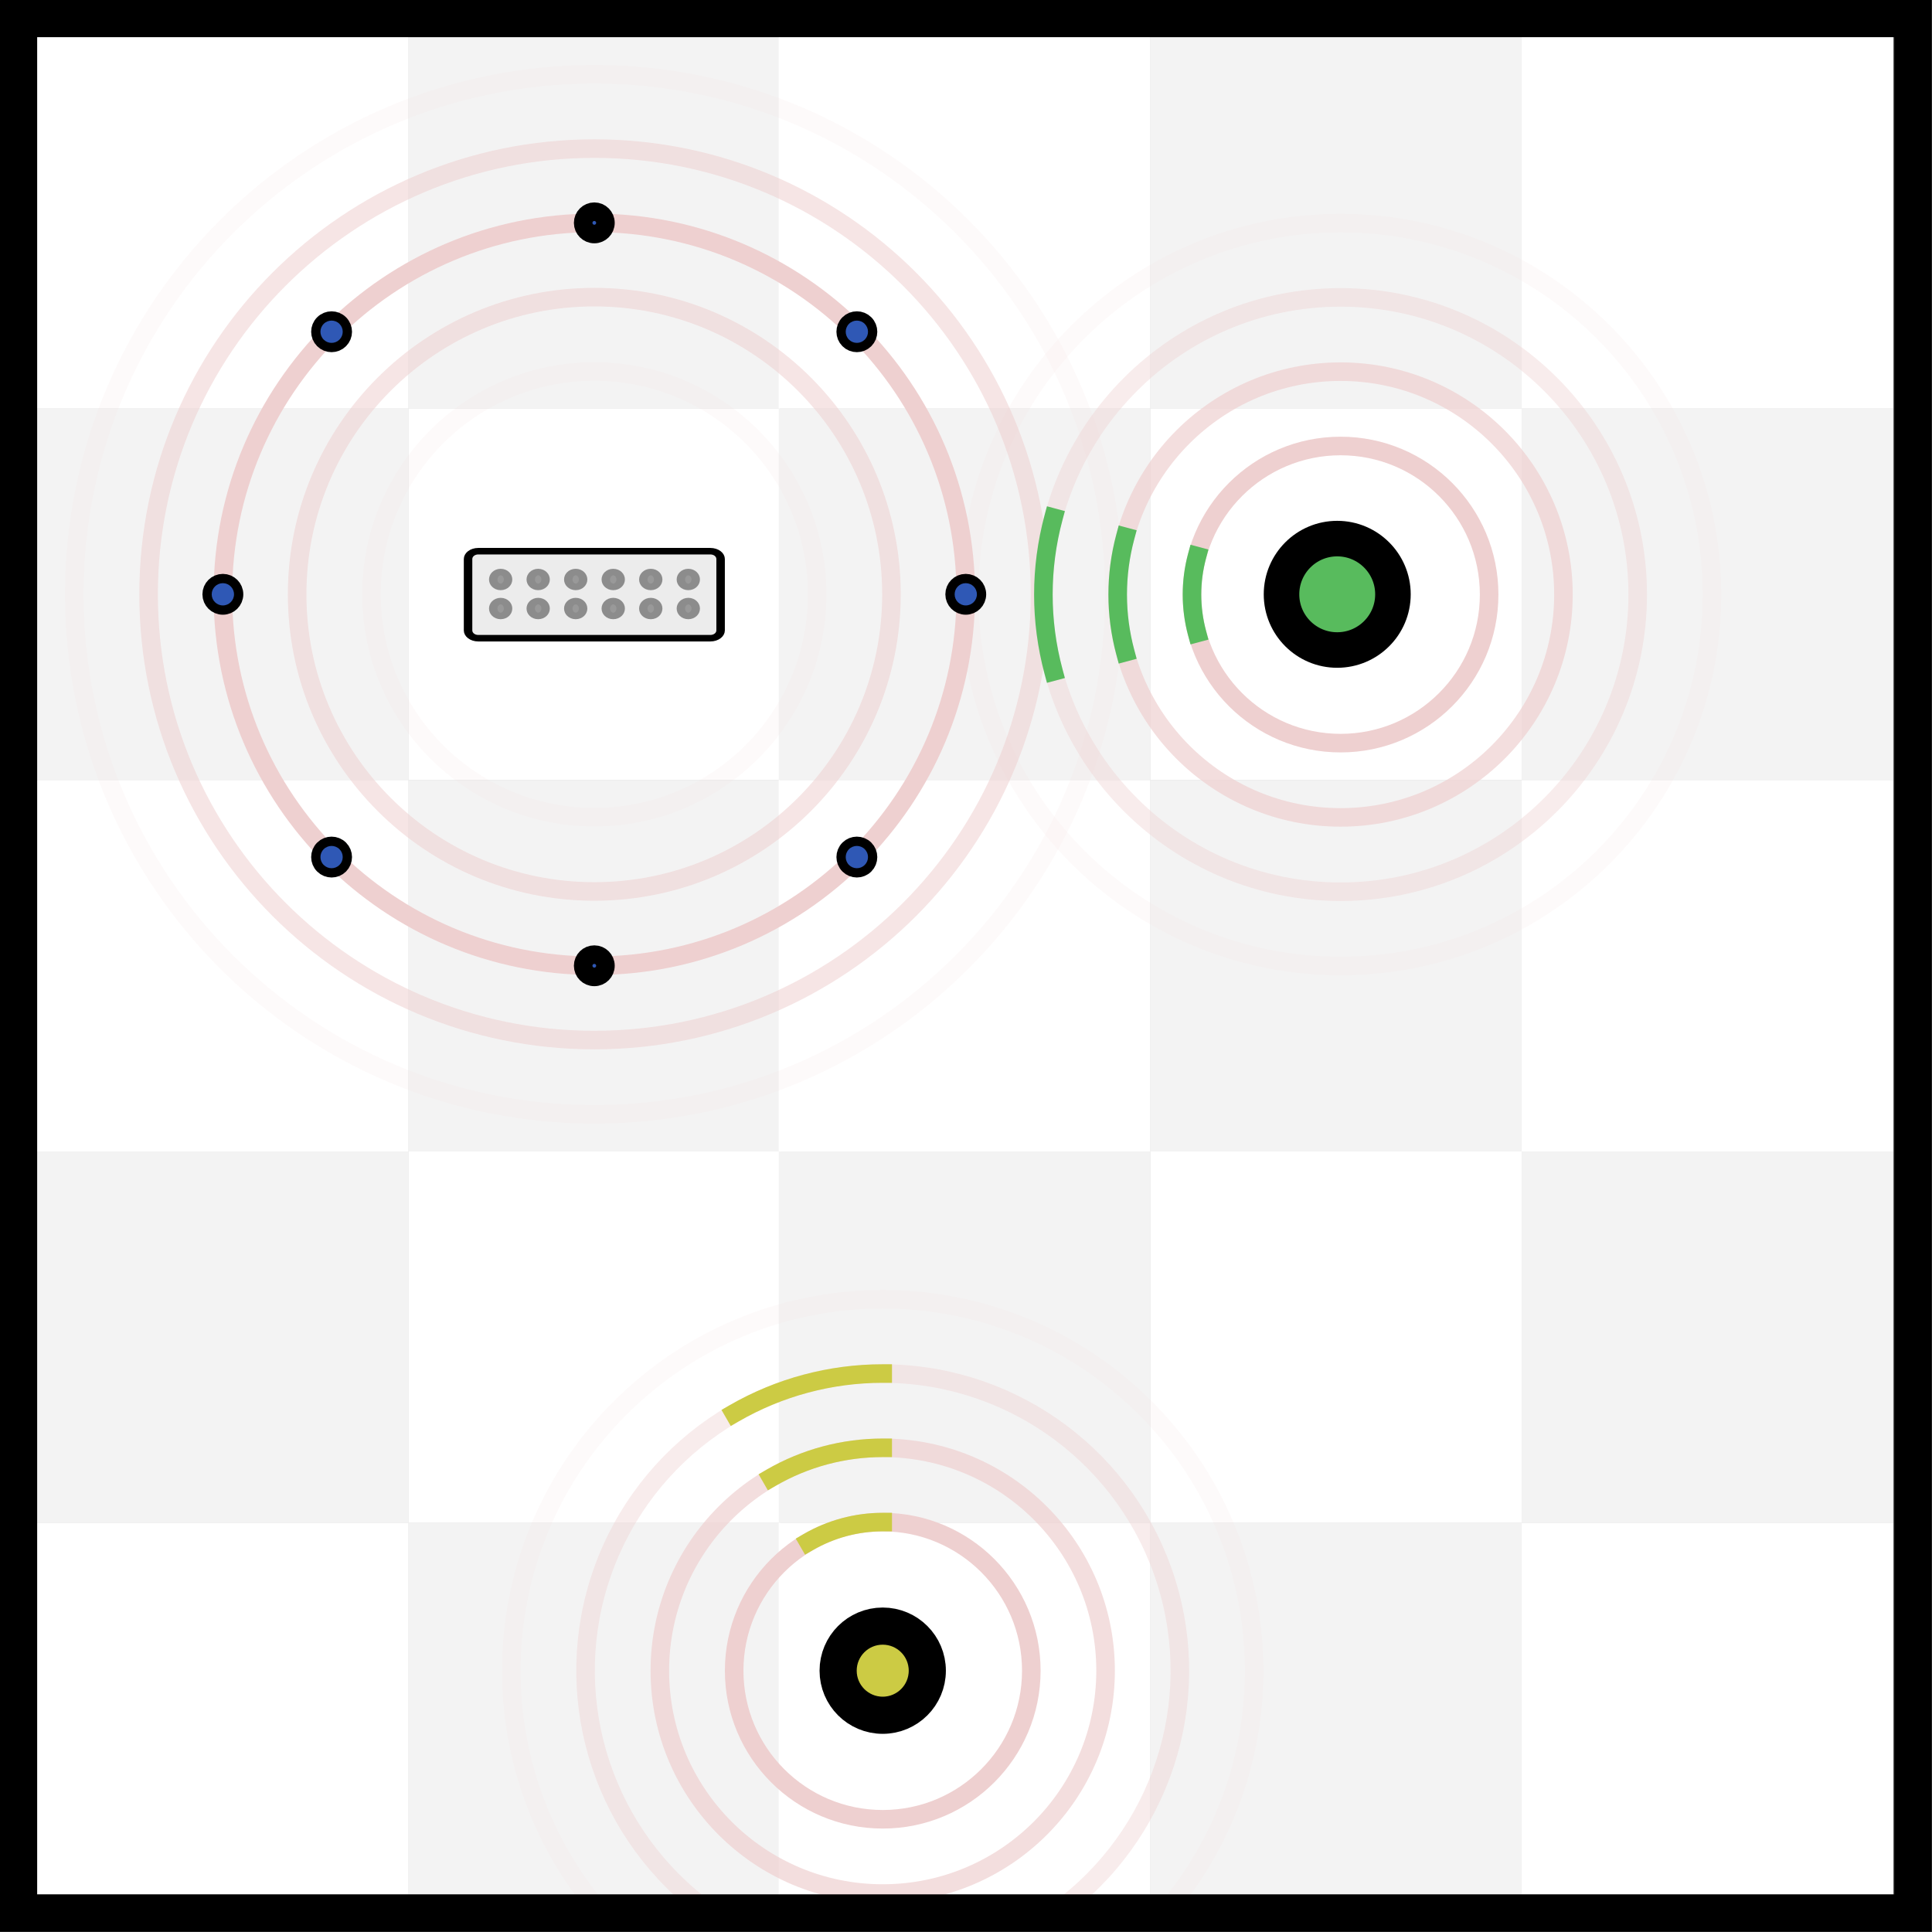 <?xml version="1.0" encoding="UTF-8" standalone="no"?>
<!-- Created with Inkscape (http://www.inkscape.org/) -->

<svg
   version="1.1"
   id="svg1"
   width="196.535"
   height="196.535"
   viewBox="0 0 196.535 196.535"
   sodipodi:docname="sims_room_layout_svg-tex.svg"
   inkscape:version="1.4 (86a8ad7, 2024-10-11)"
   xmlns:inkscape="http://www.inkscape.org/namespaces/inkscape"
   xmlns:sodipodi="http://sodipodi.sourceforge.net/DTD/sodipodi-0.dtd"
   xmlns="http://www.w3.org/2000/svg"
   xmlns:svg="http://www.w3.org/2000/svg">
  <rect x="0" y="0" width="196.535" height="196.535" fill="#333333" stroke="none"/>
  <defs
     id="defs1" />
  <sodipodi:namedview
     id="namedview1"
     pagecolor="#505050"
     bordercolor="#eeeeee"
     borderopacity="1"
     inkscape:showpageshadow="0"
     inkscape:pageopacity="0"
     inkscape:pagecheckerboard="0"
     inkscape:deskcolor="#505050"
     inkscape:zoom="1.9665665"
     inkscape:cx="13.983763"
     inkscape:cy="90.258833"
     inkscape:window-width="1920"
     inkscape:window-height="991"
     inkscape:window-x="-9"
     inkscape:window-y="-9"
     inkscape:window-maximized="1"
     inkscape:current-layer="g1">
    <inkscape:page
       x="0"
       y="0"
       inkscape:label="1"
       id="page1"
       width="196.535"
       height="196.535"
       margin="0"
       bleed="0" />
  </sodipodi:namedview>
  <g
     id="g1"
     inkscape:groupmode="layer"
     inkscape:label="1">
    <path
       id="path1"
       d="M 2.836,2.836 H 31.18 V 31.18 H 2.836 Z"
       style="fill:#ffffff;fill-opacity:1;fill-rule:nonzero;stroke:none"
       transform="scale(1.333)" />
    <path
       id="path2"
       d="M 31.18,2.836 H 59.528 V 31.18 H 31.18 Z"
       style="fill:#cccccc;fill-opacity:1;fill-rule:nonzero;stroke:none"
       transform="scale(1.333)" />
    <path
       id="path3"
       d="m 87.777,2.836 h 28.348 V 31.18 H 87.777 Z"
       style="fill:#cccccc;fill-opacity:1;fill-rule:nonzero;stroke:none"
       transform="scale(1.333)" />
    <path
       id="path4"
       d="m 116.125,2.836 h 28.344 V 31.18 h -28.344 z"
       style="fill:#ffffff;fill-opacity:1;fill-rule:nonzero;stroke:none"
       transform="scale(1.333)" />
    <path
       id="path5"
       d="M 59.43,2.836 H 87.778 V 31.18 H 59.43 Z"
       style="fill:#ffffff;fill-opacity:1;fill-rule:nonzero;stroke:none"
       transform="scale(1.333)" />
    <path
       id="path6"
       d="M 2.836,31.18 H 31.18 V 59.528 H 2.836 Z"
       style="fill:#cccccc;fill-opacity:1;fill-rule:nonzero;stroke:none"
       transform="scale(1.333)" />
    <path
       id="path7"
       d="M 31.18,31.18 H 59.528 V 59.528 H 31.18 Z"
       style="fill:#ffffff;fill-opacity:1;fill-rule:nonzero;stroke:none"
       transform="scale(1.333)" />
    <path
       id="path8"
       d="m 87.777,31.18 h 28.348 V 59.528 H 87.777 Z"
       style="fill:#ffffff;fill-opacity:1;fill-rule:nonzero;stroke:none"
       transform="scale(1.333)" />
    <path
       id="path9"
       d="m 116.125,31.18 h 28.344 v 28.348 h -28.344 z"
       style="fill:#cccccc;fill-opacity:1;fill-rule:nonzero;stroke:none"
       transform="scale(1.333)" />
    <path
       id="path10"
       d="M 59.43,31.18 H 87.778 V 59.528 H 59.43 Z"
       style="fill:#cccccc;fill-opacity:1;fill-rule:nonzero;stroke:none"
       transform="scale(1.333)" />
    <path
       id="path11"
       d="M 2.836,59.527 H 31.18 V 87.875 H 2.836 Z"
       style="fill:#ffffff;fill-opacity:1;fill-rule:nonzero;stroke:none"
       transform="scale(1.333)" />
    <path
       id="path12"
       d="M 31.18,59.527 H 59.528 V 87.875 H 31.18 Z"
       style="fill:#cccccc;fill-opacity:1;fill-rule:nonzero;stroke:none"
       transform="scale(1.333)" />
    <path
       id="path13"
       d="m 87.777,59.527 h 28.348 V 87.875 H 87.777 Z"
       style="fill:#cccccc;fill-opacity:1;fill-rule:nonzero;stroke:none"
       transform="scale(1.333)" />
    <path
       id="path14"
       d="m 116.125,59.527 h 28.344 v 28.348 h -28.344 z"
       style="fill:#ffffff;fill-opacity:1;fill-rule:nonzero;stroke:none"
       transform="scale(1.333)" />
    <path
       id="path15"
       d="M 59.43,59.527 H 87.778 V 87.875 H 59.43 Z"
       style="fill:#ffffff;fill-opacity:1;fill-rule:nonzero;stroke:none"
       transform="scale(1.333)" />
    <path
       id="path16"
       d="M 2.836,87.875 H 31.18 v 28.344 H 2.836 Z"
       style="fill:#cccccc;fill-opacity:1;fill-rule:nonzero;stroke:none"
       transform="scale(1.333)" />
    <path
       id="path17"
       d="m 31.18,87.875 h 28.348 v 28.344 H 31.18 Z"
       style="fill:#ffffff;fill-opacity:1;fill-rule:nonzero;stroke:none"
       transform="scale(1.333)" />
    <path
       id="path18"
       d="m 87.777,87.875 h 28.348 v 28.344 H 87.777 Z"
       style="fill:#ffffff;fill-opacity:1;fill-rule:nonzero;stroke:none"
       transform="scale(1.333)" />
    <path
       id="path19"
       d="m 116.125,87.875 h 28.344 v 28.344 h -28.344 z"
       style="fill:#cccccc;fill-opacity:1;fill-rule:nonzero;stroke:none"
       transform="scale(1.333)" />
    <path
       id="path20"
       d="m 59.43,87.875 h 28.348 v 28.344 H 59.43 Z"
       style="fill:#cccccc;fill-opacity:1;fill-rule:nonzero;stroke:none"
       transform="scale(1.333)" />
    <path
       id="path21"
       d="M 2.836,116.219 H 31.18 v 28.348 H 2.836 Z"
       style="fill:#ffffff;fill-opacity:1;fill-rule:nonzero;stroke:none"
       transform="scale(1.333)" />
    <path
       id="path22"
       d="m 31.18,116.219 h 28.348 v 28.348 H 31.18 Z"
       style="fill:#cccccc;fill-opacity:1;fill-rule:nonzero;stroke:none"
       transform="scale(1.333)" />
    <path
       id="path23"
       d="m 87.777,116.219 h 28.348 v 28.348 H 87.777 Z"
       style="fill:#cccccc;fill-opacity:1;fill-rule:nonzero;stroke:none"
       transform="scale(1.333)" />
    <path
       id="path24"
       d="m 116.125,116.219 h 28.344 v 28.348 h -28.344 z"
       style="fill:#ffffff;fill-opacity:1;fill-rule:nonzero;stroke:none"
       transform="scale(1.333)" />
    <path
       id="path25"
       d="m 59.43,116.219 h 28.348 v 28.348 H 59.43 Z"
       style="fill:#ffffff;fill-opacity:1;fill-rule:nonzero;stroke:none"
       transform="scale(1.333)" />
    <path
       id="path26"
       d="m 78.703,127.496 c 0,6.262 -5.078,11.34 -11.34,11.34 -6.261,0 -11.336,-5.078 -11.336,-11.34 0,-6.262 5.075,-11.34 11.336,-11.34 6.262,0 11.34,5.078 11.34,11.34 z"
       style="fill:none;stroke:#b52f2f;stroke-width:1.417;stroke-linecap:square;stroke-linejoin:miter;stroke-miterlimit:4;stroke-dasharray:none;stroke-opacity:1"
       transform="scale(1.333)" />
    <path
       id="path27"
       d="m 84.371,127.496 c 0,9.395 -7.613,17.008 -17.008,17.008 -9.39,0 -17.008,-7.613 -17.008,-17.008 0,-9.394 7.618,-17.008 17.008,-17.008 9.395,0 17.008,7.614 17.008,17.008 z"
       style="fill:none;stroke:#b52f2f;stroke-width:1.417;stroke-linecap:square;stroke-linejoin:miter;stroke-miterlimit:4;stroke-dasharray:none;stroke-opacity:0.7"
       transform="scale(1.333)" />
    <path
       id="path28"
       d="m 53.391,145.355 c -7.68,-6.007 -10.661,-16.253 -7.399,-25.445 3.262,-9.191 12.035,-15.265 21.785,-15.086 9.75,0.176 18.297,6.567 21.219,15.871 2.926,9.301 -0.426,19.434 -8.316,25.16"
       style="fill:none;stroke:#b52f2f;stroke-width:1.417;stroke-linecap:square;stroke-linejoin:miter;stroke-miterlimit:4;stroke-dasharray:none;stroke-opacity:0.4"
       transform="scale(1.333)" />
    <path
       id="path29"
       d="m 45.793,145.887 c -9.777,-11.469 -8.871,-28.582 2.059,-38.953 10.933,-10.375 28.07,-10.379 39.011,-0.012 10.938,10.363 11.852,27.476 2.082,38.953"
       style="fill:none;stroke:#b52f2f;stroke-width:1.417;stroke-linecap:square;stroke-linejoin:miter;stroke-miterlimit:4;stroke-dasharray:none;stroke-opacity:0.1"
       transform="scale(1.333)" />
    <path
       id="path30"
       d="m 113.641,-45.371 c 0,6.262 -5.075,11.336 -11.336,11.336 -6.266,0 -11.34,-5.074 -11.34,-11.336 0,-6.266 5.074,-11.34 11.34,-11.34 6.261,0 11.336,5.074 11.336,11.34 z"
       style="fill:none;stroke:#b52f2f;stroke-width:1.417;stroke-linecap:square;stroke-linejoin:miter;stroke-miterlimit:4;stroke-dasharray:none;stroke-opacity:1"
       transform="scale(1.333,-1.333)" />
    <path
       id="path31"
       d="m 119.312,-45.371 c 0,9.391 -7.617,17.008 -17.007,17.008 -9.395,0 -17.012,-7.617 -17.012,-17.008 0,-9.395 7.617,-17.008 17.012,-17.008 9.39,0 17.007,7.613 17.007,17.008 z"
       style="fill:none;stroke:#b52f2f;stroke-width:1.417;stroke-linecap:square;stroke-linejoin:miter;stroke-miterlimit:4;stroke-dasharray:none;stroke-opacity:0.7"
       transform="scale(1.333,-1.333)" />
    <path
       id="path32"
       d="m 124.98,-45.371 c 0,12.523 -10.152,22.676 -22.675,22.676 -12.528,0 -22.68,-10.153 -22.68,-22.676 0,-12.527 10.152,-22.68 22.68,-22.68 12.523,0 22.675,10.153 22.675,22.68 z"
       style="fill:none;stroke:#b52f2f;stroke-width:1.417;stroke-linecap:square;stroke-linejoin:miter;stroke-miterlimit:4;stroke-dasharray:none;stroke-opacity:0.4"
       transform="scale(1.333,-1.333)" />
    <path
       id="path33"
       d="m 130.648,-45.371 c 0,15.652 -12.691,28.344 -28.343,28.344 -15.657,0 -28.348,-12.692 -28.348,-28.344 0,-15.656 12.691,-28.348 28.348,-28.348 15.652,0 28.343,12.692 28.343,28.348 z"
       style="fill:none;stroke:#b52f2f;stroke-width:1.417;stroke-linecap:square;stroke-linejoin:miter;stroke-miterlimit:4;stroke-dasharray:none;stroke-opacity:0.1"
       transform="scale(1.333,-1.333)" />
    <path
       id="path34"
       d="m 73.699,45.355 c 0,15.653 -12.691,28.344 -28.344,28.344 -15.656,0 -28.347,-12.691 -28.347,-28.344 0,-15.656 12.691,-28.347 28.347,-28.347 15.653,0 28.344,12.691 28.344,28.347 z"
       style="fill:none;stroke:#b52f2f;stroke-width:1.417;stroke-linecap:butt;stroke-linejoin:miter;stroke-miterlimit:4;stroke-dasharray:none;stroke-opacity:1"
       transform="scale(1.333)" />
    <path
       id="path35"
       d="m 68.031,45.355 c 0,12.524 -10.152,22.676 -22.676,22.676 -12.527,0 -22.679,-10.152 -22.679,-22.676 0,-12.523 10.152,-22.679 22.679,-22.679 12.524,0 22.676,10.156 22.676,22.679 z"
       style="fill:none;stroke:#b52f2f;stroke-width:1.417;stroke-linecap:butt;stroke-linejoin:miter;stroke-miterlimit:4;stroke-dasharray:none;stroke-opacity:0.55"
       transform="scale(1.333)" />
    <path
       id="path36"
       d="m 62.363,45.355 c 0,9.391 -7.617,17.008 -17.008,17.008 -9.394,0 -17.007,-7.617 -17.007,-17.008 0,-9.394 7.613,-17.007 17.007,-17.007 9.391,0 17.008,7.613 17.008,17.007 z"
       style="fill:none;stroke:#b52f2f;stroke-width:1.417;stroke-linecap:butt;stroke-linejoin:miter;stroke-miterlimit:4;stroke-dasharray:none;stroke-opacity:0.1"
       transform="scale(1.333)" />
    <path
       id="path37"
       d="m 79.371,45.355 c 0,18.786 -15.23,34.016 -34.016,34.016 -18.789,0 -34.015,-15.23 -34.015,-34.016 0,-18.789 15.226,-34.015 34.015,-34.015 18.786,0 34.016,15.226 34.016,34.015 z"
       style="fill:none;stroke:#b52f2f;stroke-width:1.417;stroke-linecap:butt;stroke-linejoin:miter;stroke-miterlimit:4;stroke-dasharray:none;stroke-opacity:0.55"
       transform="scale(1.333)" />
    <path
       id="path38"
       d="m 85.039,45.355 c 0,21.918 -17.766,39.684 -39.684,39.684 -21.917,0 -39.687,-17.766 -39.687,-39.684 0,-21.917 17.77,-39.687 39.687,-39.687 21.918,0 39.684,17.77 39.684,39.687 z"
       style="fill:none;stroke:#b52f2f;stroke-width:1.417;stroke-linecap:butt;stroke-linejoin:miter;stroke-miterlimit:4;stroke-dasharray:none;stroke-opacity:0.1"
       transform="scale(1.333)" />
    <path
       id="path39"
       d="M 3.652,3.781 H 192.625 V 192.755 H 3.652 Z"
       style="fill:#ffffff;fill-opacity:0.773;fill-rule:nonzero;stroke:none;stroke-width:1.333" />
    <path
       id="path40"
       d="m 70.766,127.496 c 0,1.879 -1.524,3.402 -3.403,3.402 -1.879,0 -3.402,-1.523 -3.402,-3.402 0,-1.879 1.523,-3.402 3.402,-3.402 1.879,0 3.403,1.523 3.403,3.402 z"
       style="fill:#cccb44;fill-opacity:1;fill-rule:nonzero;stroke:#000000;stroke-width:2.835;stroke-linecap:square;stroke-linejoin:miter;stroke-miterlimit:4;stroke-dasharray:none;stroke-opacity:1;paint-order:stroke fill markers"
       transform="scale(1.333)" />
    <path
       id="path41"
       d="m 61.695,117.676 c 1.723,-0.996 3.68,-1.52 5.668,-1.52"
       style="fill:none;stroke:#cccb44;stroke-width:1.417;stroke-linecap:square;stroke-linejoin:miter;stroke-miterlimit:4;stroke-dasharray:none;stroke-opacity:1"
       transform="scale(1.333)" />
    <path
       id="path42"
       d="m 58.859,112.766 c 2.586,-1.493 5.52,-2.278 8.504,-2.278"
       style="fill:none;stroke:#cccb44;stroke-width:1.417;stroke-linecap:square;stroke-linejoin:miter;stroke-miterlimit:4;stroke-dasharray:none;stroke-opacity:1"
       transform="scale(1.333)" />
    <path
       id="path43"
       d="m 56.027,107.855 c 3.446,-1.988 7.356,-3.035 11.336,-3.035"
       style="fill:none;stroke:#cccb44;stroke-width:1.417;stroke-linecap:square;stroke-linejoin:miter;stroke-miterlimit:4;stroke-dasharray:none;stroke-opacity:1"
       transform="scale(1.333)" />
    <path
       id="path44"
       d="m 106.301,45.355 c 0,2.348 -1.906,4.25 -4.254,4.25 -2.348,0 -4.25,-1.902 -4.25,-4.25 0,-2.347 1.902,-4.253 4.25,-4.253 2.348,0 4.254,1.906 4.254,4.253 z"
       style="fill:#58bb5d;fill-opacity:1;fill-rule:nonzero;stroke:#000000;stroke-width:2.712;stroke-linecap:square;stroke-linejoin:miter;stroke-miterlimit:4;stroke-dasharray:none;stroke-opacity:1;paint-order:stroke fill markers"
       transform="scale(1.333)" />
    <path
       id="path45"
       d="m 91.352,-42.438 c -0.516,-1.921 -0.516,-3.949 0,-5.871"
       style="fill:none;stroke:#58bb5d;stroke-width:1.417;stroke-linecap:square;stroke-linejoin:miter;stroke-miterlimit:4;stroke-dasharray:none;stroke-opacity:1"
       transform="scale(1.333,-1.333)" />
    <path
       id="path46"
       d="m 85.875,-40.969 c -0.773,-2.886 -0.773,-5.922 0,-8.804"
       style="fill:none;stroke:#58bb5d;stroke-width:1.417;stroke-linecap:square;stroke-linejoin:miter;stroke-miterlimit:4;stroke-dasharray:none;stroke-opacity:1"
       transform="scale(1.333,-1.333)" />
    <path
       id="path47"
       d="m 80.398,-39.504 c -1.031,-3.844 -1.031,-7.894 0,-11.738"
       style="fill:none;stroke:#58bb5d;stroke-width:1.417;stroke-linecap:square;stroke-linejoin:miter;stroke-miterlimit:4;stroke-dasharray:none;stroke-opacity:1"
       transform="scale(1.333,-1.333)" />
    <path
       id="path48"
       d="m 55.697,-54.992 h 7.114 c 0.429,0 0.776,0.347 0.776,0.781 v 17.715 c 0,0.43 -0.347,0.777 -0.776,0.777 h -7.114 c -0.433,0 -0.78,-0.347 -0.78,-0.777 v -17.715 c 0,-0.434 0.347,-0.781 0.78,-0.781 z"
       style="fill:#ececec;fill-opacity:1;fill-rule:nonzero;stroke:#000000;stroke-width:0.648;stroke-linecap:square;stroke-linejoin:miter;stroke-miterlimit:4;stroke-dasharray:none;stroke-opacity:1"
       transform="matrix(0,1.021,-1.333,0,0,0)" />
    <path
       id="path49"
       d="m 57.853,-43.934 c 0,0.313 -0.328,0.567 -0.732,0.567 -0.404,0 -0.732,-0.254 -0.732,-0.567 0,-0.312 0.328,-0.566 0.732,-0.566 0.404,0 0.732,0.254 0.732,0.566 z"
       style="fill:#999999;fill-opacity:1;fill-rule:nonzero;stroke:#8c8c8c;stroke-width:0.644;stroke-linecap:square;stroke-linejoin:miter;stroke-miterlimit:4;stroke-dasharray:none;stroke-opacity:1"
       transform="matrix(0,1.032,-1.333,0,0,0)" />
    <path
       id="path50"
       d="m 60.715,-43.934 c 0,0.313 -0.323,0.567 -0.732,0.567 -0.404,0 -0.732,-0.254 -0.732,-0.567 0,-0.312 0.328,-0.566 0.732,-0.566 0.409,0 0.732,0.254 0.732,0.566 z"
       style="fill:#999999;fill-opacity:1;fill-rule:nonzero;stroke:#8c8c8c;stroke-width:0.644;stroke-linecap:square;stroke-linejoin:miter;stroke-miterlimit:4;stroke-dasharray:none;stroke-opacity:1"
       transform="matrix(0,1.032,-1.333,0,0,0)" />
    <path
       id="path51"
       d="m 57.853,-52.527 c 0,0.312 -0.328,0.566 -0.732,0.566 -0.404,0 -0.732,-0.254 -0.732,-0.566 0,-0.313 0.328,-0.567 0.732,-0.567 0.404,0 0.732,0.254 0.732,0.567 z"
       style="fill:#999999;fill-opacity:1;fill-rule:nonzero;stroke:#8c8c8c;stroke-width:0.644;stroke-linecap:square;stroke-linejoin:miter;stroke-miterlimit:4;stroke-dasharray:none;stroke-opacity:1"
       transform="matrix(0,1.032,-1.333,0,0,0)" />
    <path
       id="path52"
       d="m 60.715,-52.527 c 0,0.312 -0.323,0.566 -0.732,0.566 -0.404,0 -0.732,-0.254 -0.732,-0.566 0,-0.313 0.328,-0.567 0.732,-0.567 0.409,0 0.732,0.254 0.732,0.567 z"
       style="fill:#999999;fill-opacity:1;fill-rule:nonzero;stroke:#8c8c8c;stroke-width:0.644;stroke-linecap:square;stroke-linejoin:miter;stroke-miterlimit:4;stroke-dasharray:none;stroke-opacity:1"
       transform="matrix(0,1.032,-1.333,0,0,0)" />
    <path
       id="path53"
       d="m 57.853,-41.07 c 0,0.312 -0.328,0.566 -0.732,0.566 -0.404,0 -0.732,-0.254 -0.732,-0.566 0,-0.313 0.328,-0.567 0.732,-0.567 0.404,0 0.732,0.254 0.732,0.567 z"
       style="fill:#999999;fill-opacity:1;fill-rule:nonzero;stroke:#8c8c8c;stroke-width:0.644;stroke-linecap:square;stroke-linejoin:miter;stroke-miterlimit:4;stroke-dasharray:none;stroke-opacity:1"
       transform="matrix(0,1.032,-1.333,0,0,0)" />
    <path
       id="path54"
       d="m 60.715,-41.07 c 0,0.312 -0.323,0.566 -0.732,0.566 -0.404,0 -0.732,-0.254 -0.732,-0.566 0,-0.313 0.328,-0.567 0.732,-0.567 0.409,0 0.732,0.254 0.732,0.567 z"
       style="fill:#999999;fill-opacity:1;fill-rule:nonzero;stroke:#8c8c8c;stroke-width:0.644;stroke-linecap:square;stroke-linejoin:miter;stroke-miterlimit:4;stroke-dasharray:none;stroke-opacity:1"
       transform="matrix(0,1.032,-1.333,0,0,0)" />
    <path
       id="path55"
       d="m 57.853,-49.664 c 0,0.316 -0.328,0.57 -0.732,0.57 -0.404,0 -0.732,-0.254 -0.732,-0.57 0,-0.313 0.328,-0.566 0.732,-0.566 0.404,0 0.732,0.253 0.732,0.566 z"
       style="fill:#999999;fill-opacity:1;fill-rule:nonzero;stroke:#8c8c8c;stroke-width:0.644;stroke-linecap:square;stroke-linejoin:miter;stroke-miterlimit:4;stroke-dasharray:none;stroke-opacity:1"
       transform="matrix(0,1.032,-1.333,0,0,0)" />
    <path
       id="path56"
       d="m 60.715,-49.664 c 0,0.316 -0.323,0.57 -0.732,0.57 -0.404,0 -0.732,-0.254 -0.732,-0.57 0,-0.313 0.328,-0.566 0.732,-0.566 0.409,0 0.732,0.253 0.732,0.566 z"
       style="fill:#999999;fill-opacity:1;fill-rule:nonzero;stroke:#8c8c8c;stroke-width:0.644;stroke-linecap:square;stroke-linejoin:miter;stroke-miterlimit:4;stroke-dasharray:none;stroke-opacity:1"
       transform="matrix(0,1.032,-1.333,0,0,0)" />
    <path
       id="path57"
       d="m 57.853,-38.207 c 0,0.312 -0.328,0.566 -0.732,0.566 -0.404,0 -0.732,-0.254 -0.732,-0.566 0,-0.313 0.328,-0.566 0.732,-0.566 0.404,0 0.732,0.253 0.732,0.566 z"
       style="fill:#999999;fill-opacity:1;fill-rule:nonzero;stroke:#8c8c8c;stroke-width:0.644;stroke-linecap:square;stroke-linejoin:miter;stroke-miterlimit:4;stroke-dasharray:none;stroke-opacity:1"
       transform="matrix(0,1.032,-1.333,0,0,0)" />
    <path
       id="path58"
       d="m 60.715,-38.207 c 0,0.312 -0.323,0.566 -0.732,0.566 -0.404,0 -0.732,-0.254 -0.732,-0.566 0,-0.313 0.328,-0.566 0.732,-0.566 0.409,0 0.732,0.253 0.732,0.566 z"
       style="fill:#999999;fill-opacity:1;fill-rule:nonzero;stroke:#8c8c8c;stroke-width:0.644;stroke-linecap:square;stroke-linejoin:miter;stroke-miterlimit:4;stroke-dasharray:none;stroke-opacity:1"
       transform="matrix(0,1.032,-1.333,0,0,0)" />
    <path
       id="path59"
       d="m 57.853,-46.797 c 0,0.313 -0.328,0.567 -0.732,0.567 -0.404,0 -0.732,-0.254 -0.732,-0.567 0,-0.316 0.328,-0.57 0.732,-0.57 0.404,0 0.732,0.254 0.732,0.57 z"
       style="fill:#999999;fill-opacity:1;fill-rule:nonzero;stroke:#8c8c8c;stroke-width:0.644;stroke-linecap:square;stroke-linejoin:miter;stroke-miterlimit:4;stroke-dasharray:none;stroke-opacity:1"
       transform="matrix(0,1.032,-1.333,0,0,0)" />
    <path
       id="path60"
       d="m 60.715,-46.797 c 0,0.313 -0.323,0.567 -0.732,0.567 -0.404,0 -0.732,-0.254 -0.732,-0.567 0,-0.316 0.328,-0.57 0.732,-0.57 0.409,0 0.732,0.254 0.732,0.57 z"
       style="fill:#999999;fill-opacity:1;fill-rule:nonzero;stroke:#8c8c8c;stroke-width:0.644;stroke-linecap:square;stroke-linejoin:miter;stroke-miterlimit:4;stroke-dasharray:none;stroke-opacity:1"
       transform="matrix(0,1.032,-1.333,0,0,0)" />
    <path
       id="path61"
       d="M 1.418,1.418 H 145.984 V 145.984 H 1.418 Z"
       style="fill:none;stroke:#000000;stroke-width:2.835;stroke-linecap:square;stroke-linejoin:miter;stroke-miterlimit:4;stroke-dasharray:none;stroke-opacity:1"
       transform="scale(1.333)" />
    <path
       id="path62"
       d="m 46.203,17.008 c 0,0.469 -0.379,0.851 -0.848,0.851 -0.472,0 -0.851,-0.382 -0.851,-0.851 0,-0.469 0.379,-0.852 0.851,-0.852 0.469,0 0.848,0.383 0.848,0.852 z"
       style="fill:#2f58b5;fill-opacity:1;fill-rule:nonzero;stroke:#000000;stroke-width:1.417;stroke-linecap:butt;stroke-linejoin:miter;stroke-miterlimit:4;stroke-dasharray:none;stroke-opacity:1;paint-order:stroke fill markers"
       transform="scale(1.333)" />
    <path
       id="path63"
       d="m 46.203,73.699 c 0,0.473 -0.379,0.852 -0.848,0.852 -0.472,0 -0.851,-0.379 -0.851,-0.852 0,-0.469 0.379,-0.847 0.851,-0.847 0.469,0 0.848,0.378 0.848,0.847 z"
       style="fill:#2f58b5;fill-opacity:1;fill-rule:nonzero;stroke:#000000;stroke-width:1.417;stroke-linecap:butt;stroke-linejoin:miter;stroke-miterlimit:4;stroke-dasharray:none;stroke-opacity:1;paint-order:stroke fill markers"
       transform="scale(1.333)" />
    <path
       id="path64"
       d="m 46.203,-73.699 c 0,0.469 -0.379,0.847 -0.848,0.847 -0.472,0 -0.851,-0.378 -0.851,-0.847 0,-0.473 0.379,-0.852 0.851,-0.852 0.469,0 0.848,0.379 0.848,0.852 z"
       style="fill:none;stroke:#000000;stroke-width:1.417;stroke-linecap:butt;stroke-linejoin:miter;stroke-miterlimit:4;stroke-dasharray:none;stroke-opacity:1"
       transform="matrix(0,1.333,-1.333,0,0,0)" />
    <path
       id="path65"
       d="m 73.699,46.203 c -0.469,0 -0.847,-0.379 -0.847,-0.848 0,-0.472 0.378,-0.851 0.847,-0.851 0.473,0 0.852,0.379 0.852,0.851 0,0.469 -0.379,0.848 -0.852,0.848 z"
       style="fill:#2f58b5;fill-opacity:1;fill-rule:nonzero;stroke:none"
       transform="scale(1.333)" />
    <path
       id="path66"
       d="m 46.203,-17.008 c 0,0.469 -0.379,0.852 -0.848,0.852 -0.472,0 -0.851,-0.383 -0.851,-0.852 0,-0.469 0.379,-0.851 0.851,-0.851 0.469,0 0.848,0.382 0.848,0.851 z"
       style="fill:none;stroke:#000000;stroke-width:1.417;stroke-linecap:butt;stroke-linejoin:miter;stroke-miterlimit:4;stroke-dasharray:none;stroke-opacity:1"
       transform="matrix(0,1.333,-1.333,0,0,0)" />
    <path
       id="path67"
       d="m 17.008,46.203 c -0.469,0 -0.852,-0.379 -0.852,-0.848 0,-0.472 0.383,-0.851 0.852,-0.851 0.469,0 0.851,0.379 0.851,0.851 0,0.469 -0.382,0.848 -0.851,0.848 z"
       style="fill:#2f58b5;fill-opacity:1;fill-rule:nonzero;stroke:none"
       transform="scale(1.333)" />
    <path
       id="path68"
       d="m 45.955,-20.037 c 0,0.332 -0.269,0.601 -0.601,0.601 -0.333,0 -0.602,-0.269 -0.602,-0.601 0,-0.332 0.269,-0.602 0.602,-0.602 0.332,0 0.601,0.27 0.601,0.602 z"
       style="fill:none;stroke:#000000;stroke-width:1.002;stroke-linecap:butt;stroke-linejoin:miter;stroke-miterlimit:4;stroke-dasharray:none;stroke-opacity:1"
       transform="matrix(1.333,1.333,-1.333,1.333,0,0)" />
    <path
       id="path69"
       d="m 65.992,25.918 c -0.332,0.332 -0.871,0.332 -1.203,0 -0.332,-0.332 -0.332,-0.871 0,-1.203 0.332,-0.332 0.871,-0.332 1.203,0 0.332,0.332 0.332,0.871 0,1.203 z"
       style="fill:#2f58b5;fill-opacity:1;fill-rule:nonzero;stroke:none"
       transform="scale(1.333)" />
    <path
       id="path70"
       d="m 45.957,20.051 c 0,0.332 -0.269,0.601 -0.602,0.601 -0.332,0 -0.601,-0.269 -0.601,-0.601 0,-0.332 0.269,-0.602 0.601,-0.602 0.333,0 0.602,0.27 0.602,0.602 z"
       style="fill:none;stroke:#000000;stroke-width:1.002;stroke-linecap:butt;stroke-linejoin:miter;stroke-miterlimit:4;stroke-dasharray:none;stroke-opacity:1"
       transform="matrix(1.333,1.333,-1.333,1.333,0,0)" />
    <path
       id="path71"
       d="m 25.906,66.008 c -0.332,0.332 -0.871,0.332 -1.203,0 -0.332,-0.332 -0.332,-0.871 0,-1.203 0.332,-0.332 0.871,-0.332 1.203,0 0.332,0.332 0.332,0.871 0,1.203 z"
       style="fill:#2f58b5;fill-opacity:1;fill-rule:nonzero;stroke:none"
       transform="scale(1.333)" />
    <path
       id="path72"
       d="m 0.609,-65.398 c 0,0.332 -0.269,0.601 -0.601,0.601 -0.332,0 -0.602,-0.269 -0.602,-0.601 0,-0.332 0.27,-0.602 0.602,-0.602 0.332,0 0.601,0.27 0.601,0.602 z"
       style="fill:none;stroke:#000000;stroke-width:1.002;stroke-linecap:butt;stroke-linejoin:miter;stroke-miterlimit:4;stroke-dasharray:none;stroke-opacity:1"
       transform="matrix(-1.333,1.333,-1.333,-1.333,0,0)" />
    <path
       id="path73"
       d="m 64.789,66.008 c -0.332,-0.332 -0.332,-0.871 0,-1.203 0.332,-0.332 0.871,-0.332 1.203,0 0.332,0.332 0.332,0.871 0,1.203 -0.332,0.332 -0.871,0.332 -1.203,0 z"
       style="fill:#2f58b5;fill-opacity:1;fill-rule:nonzero;stroke:none"
       transform="scale(1.333)" />
    <path
       id="path74"
       d="m 0.607,-25.311 c 0,0.332 -0.269,0.602 -0.601,0.602 -0.332,0 -0.602,-0.27 -0.602,-0.602 0,-0.332 0.27,-0.601 0.602,-0.601 0.332,0 0.601,0.269 0.601,0.601 z"
       style="fill:none;stroke:#000000;stroke-width:1.002;stroke-linecap:butt;stroke-linejoin:miter;stroke-miterlimit:4;stroke-dasharray:none;stroke-opacity:1"
       transform="matrix(-1.333,1.333,-1.333,-1.333,0,0)" />
    <path
       id="path75"
       d="m 24.703,25.918 c -0.332,-0.332 -0.332,-0.871 0,-1.203 0.332,-0.332 0.871,-0.332 1.203,0 0.332,0.332 0.332,0.871 0,1.203 -0.332,0.332 -0.871,0.332 -1.203,0 z"
       style="fill:#2f58b5;fill-opacity:1;fill-rule:nonzero;stroke:none"
       transform="scale(1.333)" />
  </g>
</svg>

